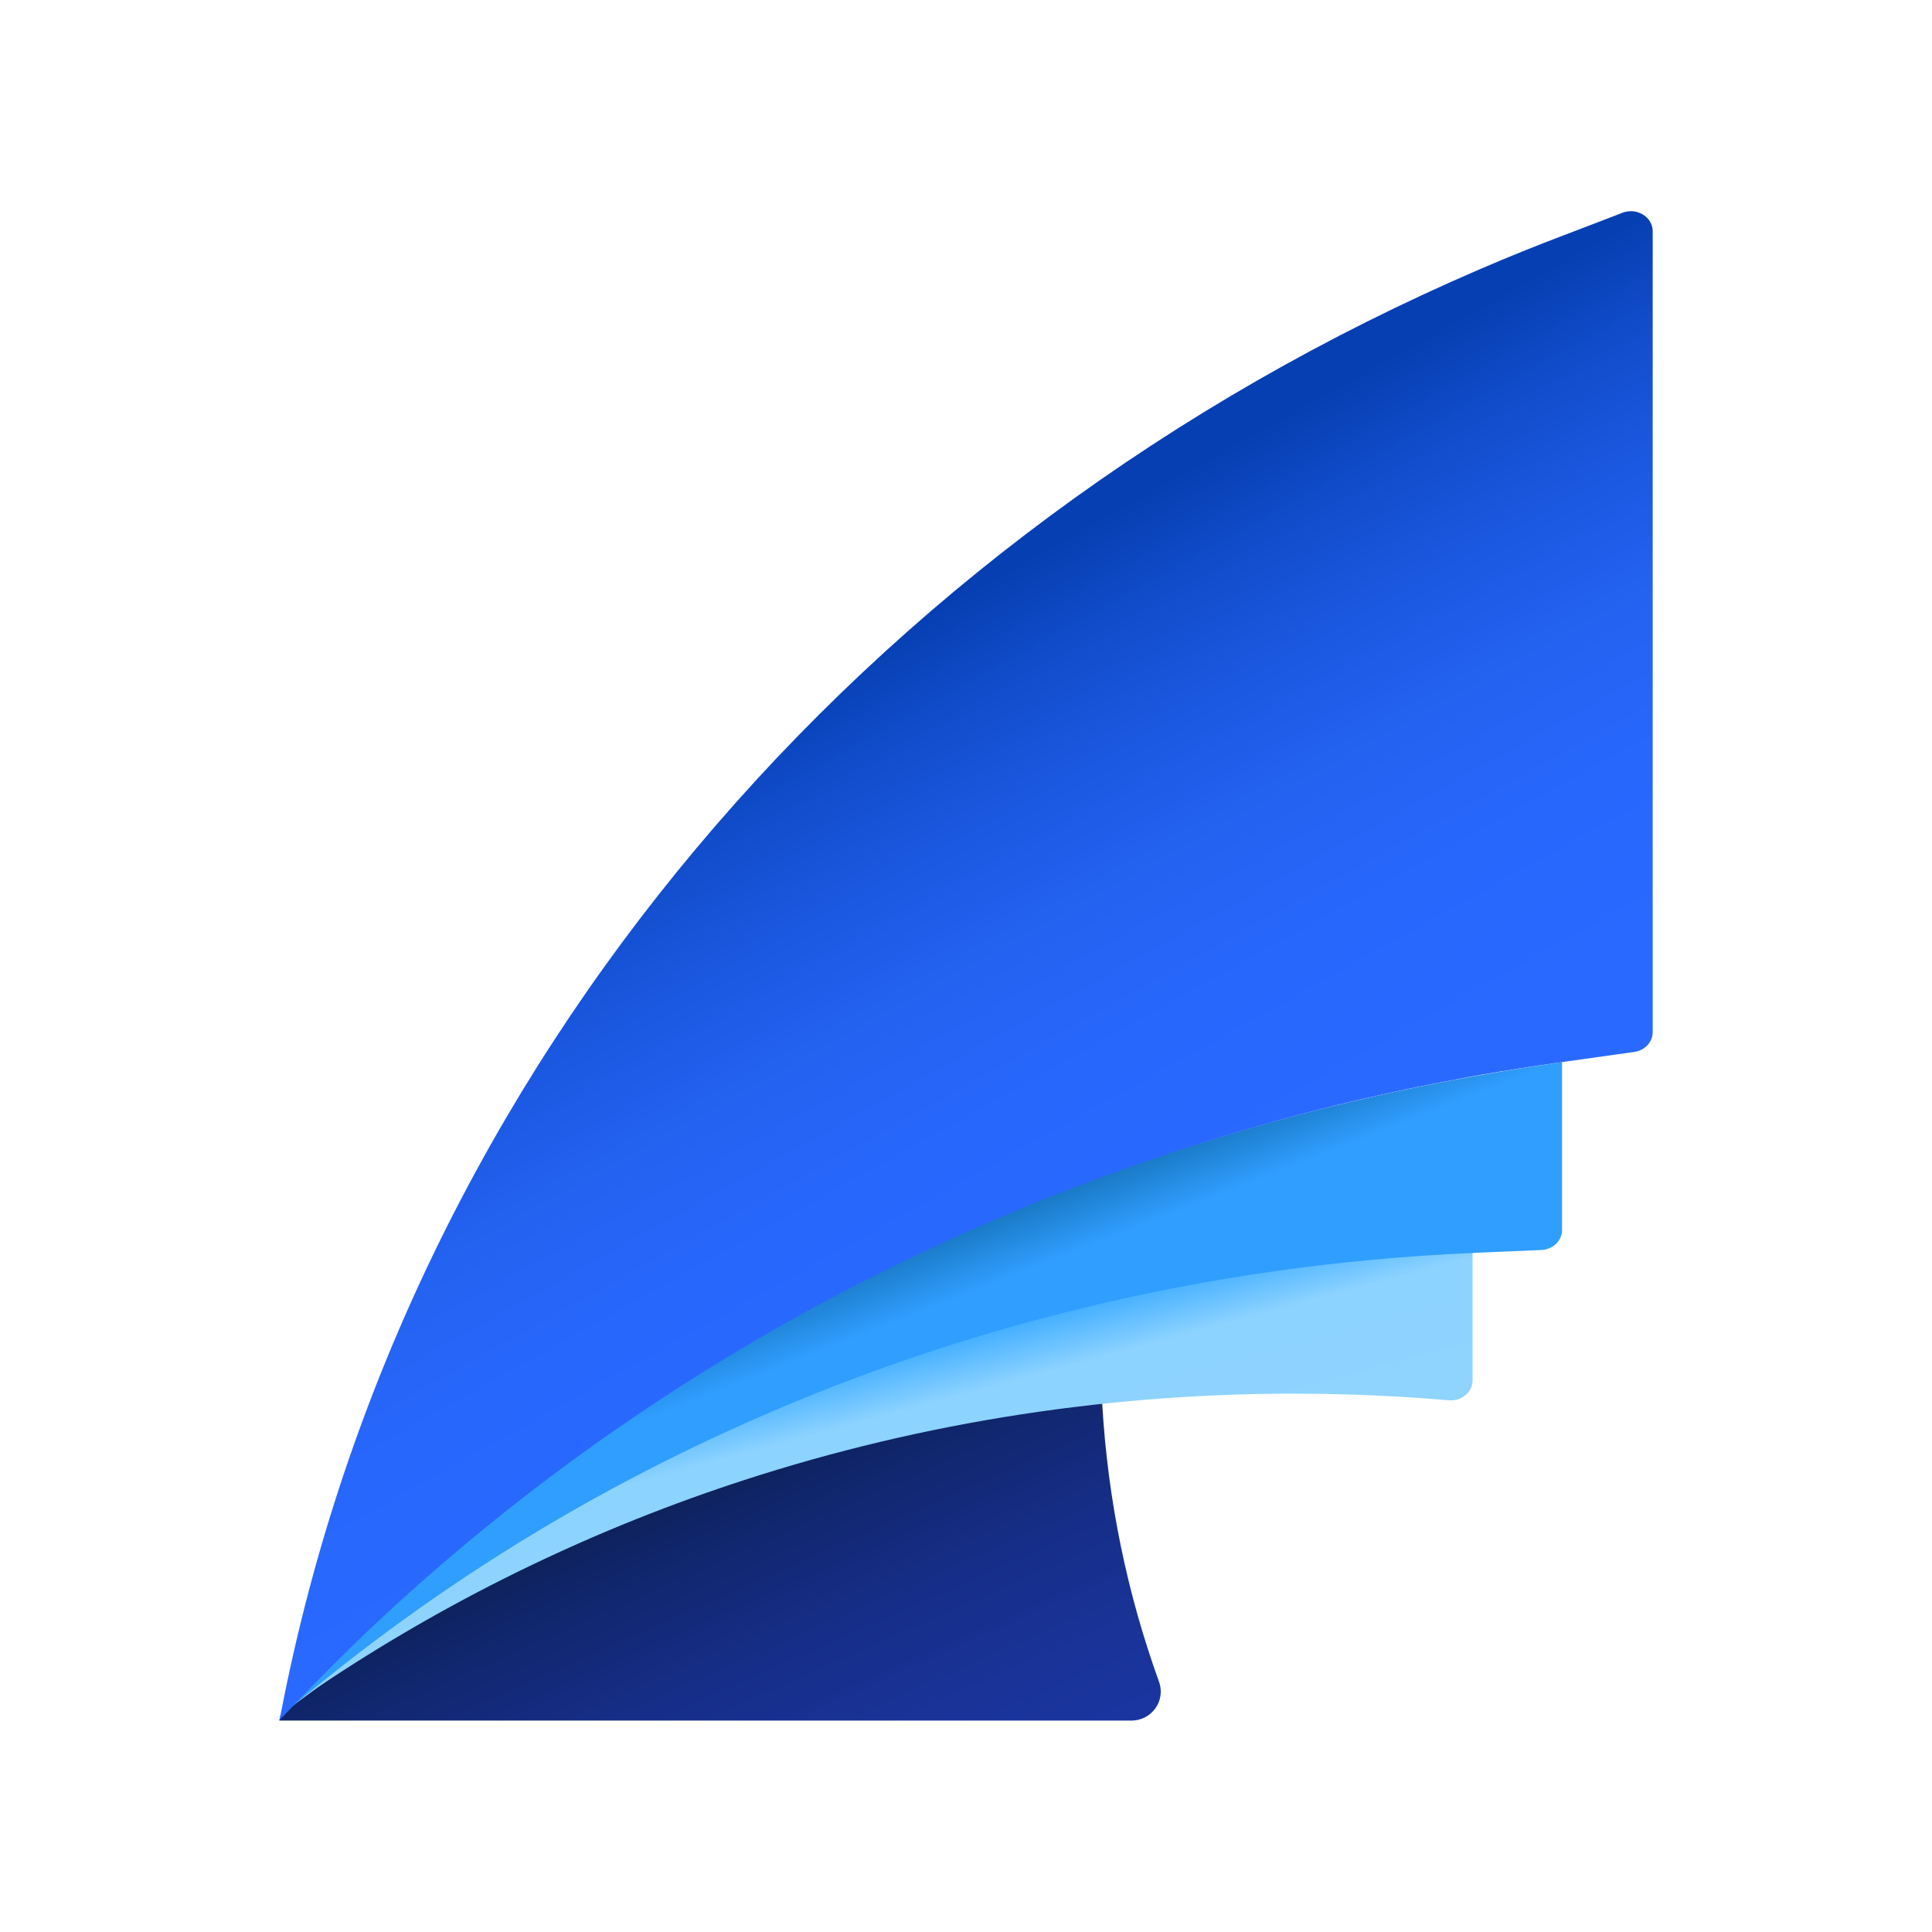 <svg width="512" height="512" viewBox="0 0 512 512" fill="none" xmlns="http://www.w3.org/2000/svg">
<path d="M307.145 445.651C308.976 450.676 305.248 455.968 299.856 455.968H74.031C74.064 455.902 74.064 455.802 74.064 455.736C74.064 455.702 74.064 455.669 74.098 455.669C74.164 455.436 74.164 455.203 74.231 454.97C74.231 454.937 74.231 454.937 74.264 454.904C74.297 454.77 74.331 454.637 74.331 454.504C74.73 454.204 75.096 453.905 75.496 453.605C76.394 452.94 77.293 452.208 78.225 451.542C78.624 451.242 78.957 450.976 79.356 450.71C80.521 449.844 81.653 449.012 82.818 448.147C144.458 402.716 215.151 368.667 291.669 349.197C291.602 351.56 291.602 353.923 291.602 356.319C291.602 361.611 291.768 366.87 292.101 372.062C293.599 397.757 298.758 422.453 307.145 445.651Z" fill="url(#paint0_linear_3307_43)"/>
<path d="M390.252 331.524V365.805C390.252 368.934 387.356 371.363 383.995 371.097C370.482 369.932 356.836 369.333 342.99 369.333C290.303 369.333 239.779 377.92 192.884 393.663C192.085 393.929 191.319 394.195 190.521 394.462C151.014 407.975 114.169 426.58 80.853 449.445C80.254 449.811 79.655 450.244 79.089 450.677C79.056 450.677 79.056 450.71 79.023 450.71C78.257 451.243 77.492 451.775 76.759 452.308C75.994 452.807 75.228 453.373 74.463 453.905C74.496 453.672 74.529 453.473 74.596 453.24C76.659 451.476 78.723 449.745 80.82 448.014L80.853 447.981C82.118 446.949 83.383 445.884 84.647 444.919C116.666 419.091 152.212 396.991 190.554 379.318C191.353 378.952 192.151 378.552 192.984 378.22C253.026 350.928 319.725 334.453 390.252 331.524Z" fill="url(#paint1_linear_3307_43)"/>
<path d="M413.95 281.466V325.965C413.95 328.794 411.554 331.124 408.525 331.257L391.351 331.99C390.952 332.023 390.619 332.023 390.219 332.056C319.693 335.085 252.927 351.726 192.951 379.218C192.519 379.418 192.119 379.618 191.653 379.817C151.381 398.356 114.204 421.82 80.921 449.379C80.888 449.379 80.854 449.412 80.854 449.445C80.322 449.845 79.856 450.277 79.356 450.71C78.857 451.076 78.391 451.509 77.892 451.908H77.859C77.826 451.942 77.792 451.975 77.792 452.008C76.594 452.94 75.396 453.938 74.231 454.97C74.231 454.937 74.231 454.937 74.264 454.904C74.664 454.471 75.096 454.038 75.496 453.606C75.895 453.173 76.328 452.74 76.76 452.308C78.092 450.876 79.456 449.412 80.854 448.014C114.071 413.766 152.146 383.645 193.917 358.55C244.407 328.295 300.422 305.363 360.265 291.451C364.392 290.486 368.552 289.587 372.713 288.689C374.776 288.256 376.873 287.823 378.97 287.424C381.2 286.991 383.396 286.558 385.626 286.126C387.557 285.76 389.421 285.427 391.351 285.094C395.112 284.428 398.84 283.796 402.601 283.197C404.498 282.864 406.362 282.598 408.259 282.331C410.189 282.032 412.053 281.766 413.95 281.466Z" fill="url(#paint2_linear_3307_43)"/>
<path d="M437.981 61.299V273.511C437.981 276.141 435.917 278.371 433.121 278.77L414.915 281.333C412.686 281.632 410.489 281.965 408.259 282.298C406.362 282.564 404.498 282.831 402.601 283.163C399.139 283.696 395.744 284.262 392.316 284.861C390.086 285.227 387.856 285.693 385.626 286.092C383.396 286.525 381.2 286.958 378.97 287.39C376.873 287.79 374.776 288.222 372.713 288.655C368.552 289.554 364.392 290.486 360.265 291.417C300.888 305.396 245.305 328.195 195.181 358.183C195.081 358.25 194.982 358.283 194.915 358.35C160.667 378.885 128.981 402.782 100.325 429.542C98.394 431.339 96.531 433.136 94.633 434.967C91.272 438.229 87.91 441.524 84.648 444.885C83.717 445.817 82.818 446.716 81.953 447.648C80.954 448.646 80.022 449.645 79.09 450.643C78.924 450.776 78.757 450.943 78.624 451.109C78.525 451.242 78.391 451.376 78.225 451.509C78.125 451.609 77.992 451.742 77.892 451.875H77.859C77.826 451.908 77.792 451.941 77.792 451.975C76.96 452.873 76.128 453.705 75.263 454.604C75.163 454.737 75.03 454.904 74.863 455.003C74.863 455.037 74.83 455.07 74.797 455.07C74.763 455.103 74.73 455.136 74.73 455.136C74.497 455.369 74.264 455.669 74.031 455.935C74.064 455.869 74.064 455.769 74.064 455.702C74.064 455.669 74.064 455.636 74.098 455.636C74.164 455.403 74.164 455.17 74.231 454.937C74.231 454.903 74.231 454.904 74.264 454.87C74.297 454.737 74.331 454.604 74.331 454.471C74.397 454.271 74.397 454.105 74.464 453.872C74.531 453.639 74.531 453.439 74.597 453.206C107.68 283.064 228.797 141.578 392.316 71.284C399.772 68.089 407.294 65.027 414.915 62.164L430.092 56.34C433.887 54.975 437.981 57.538 437.981 61.299Z" fill="url(#paint3_linear_3307_43)"/>
<defs>
<linearGradient id="paint0_linear_3307_43" x1="150.388" y1="329.216" x2="243.357" y2="539.231" gradientUnits="userSpaceOnUse">
<stop offset="0.323" stop-color="#0E225E"/>
<stop offset="0.399" stop-color="#112770"/>
<stop offset="0.531" stop-color="#162E88"/>
<stop offset="0.671" stop-color="#193399"/>
<stop offset="0.821" stop-color="#1B36A4"/>
<stop offset="1" stop-color="#1C37A7"/>
</linearGradient>
<linearGradient id="paint1_linear_3307_43" x1="214.826" y1="327.771" x2="251.621" y2="464.072" gradientUnits="userSpaceOnUse">
<stop offset="0.175" stop-color="#0992FF"/>
<stop offset="0.362" stop-color="#8DD3FF"/>
<stop offset="0.663" stop-color="#8FD4FF"/>
<stop offset="0.825" stop-color="#97D7FF"/>
<stop offset="0.953" stop-color="#A5DCFF"/>
<stop offset="1" stop-color="#ACDFFF"/>
</linearGradient>
<linearGradient id="paint2_linear_3307_43" x1="221.128" y1="309.574" x2="260.893" y2="411.086" gradientUnits="userSpaceOnUse">
<stop offset="0.111" stop-color="#04568E"/>
<stop offset="0.403" stop-color="#309EFF"/>
<stop offset="0.914" stop-color="#309EFF"/>
<stop offset="1" stop-color="#309EFF"/>
</linearGradient>
<linearGradient id="paint3_linear_3307_43" x1="209.488" y1="174.547" x2="295.212" y2="328.245" gradientUnits="userSpaceOnUse">
<stop offset="0.041" stop-color="#063FB2"/>
<stop offset="0.168" stop-color="#104BC8"/>
<stop offset="0.351" stop-color="#1B58E0"/>
<stop offset="0.544" stop-color="#2462F1"/>
<stop offset="0.752" stop-color="#2867FC"/>
<stop offset="1" stop-color="#2A69FF"/>
</linearGradient>
</defs>
</svg>
